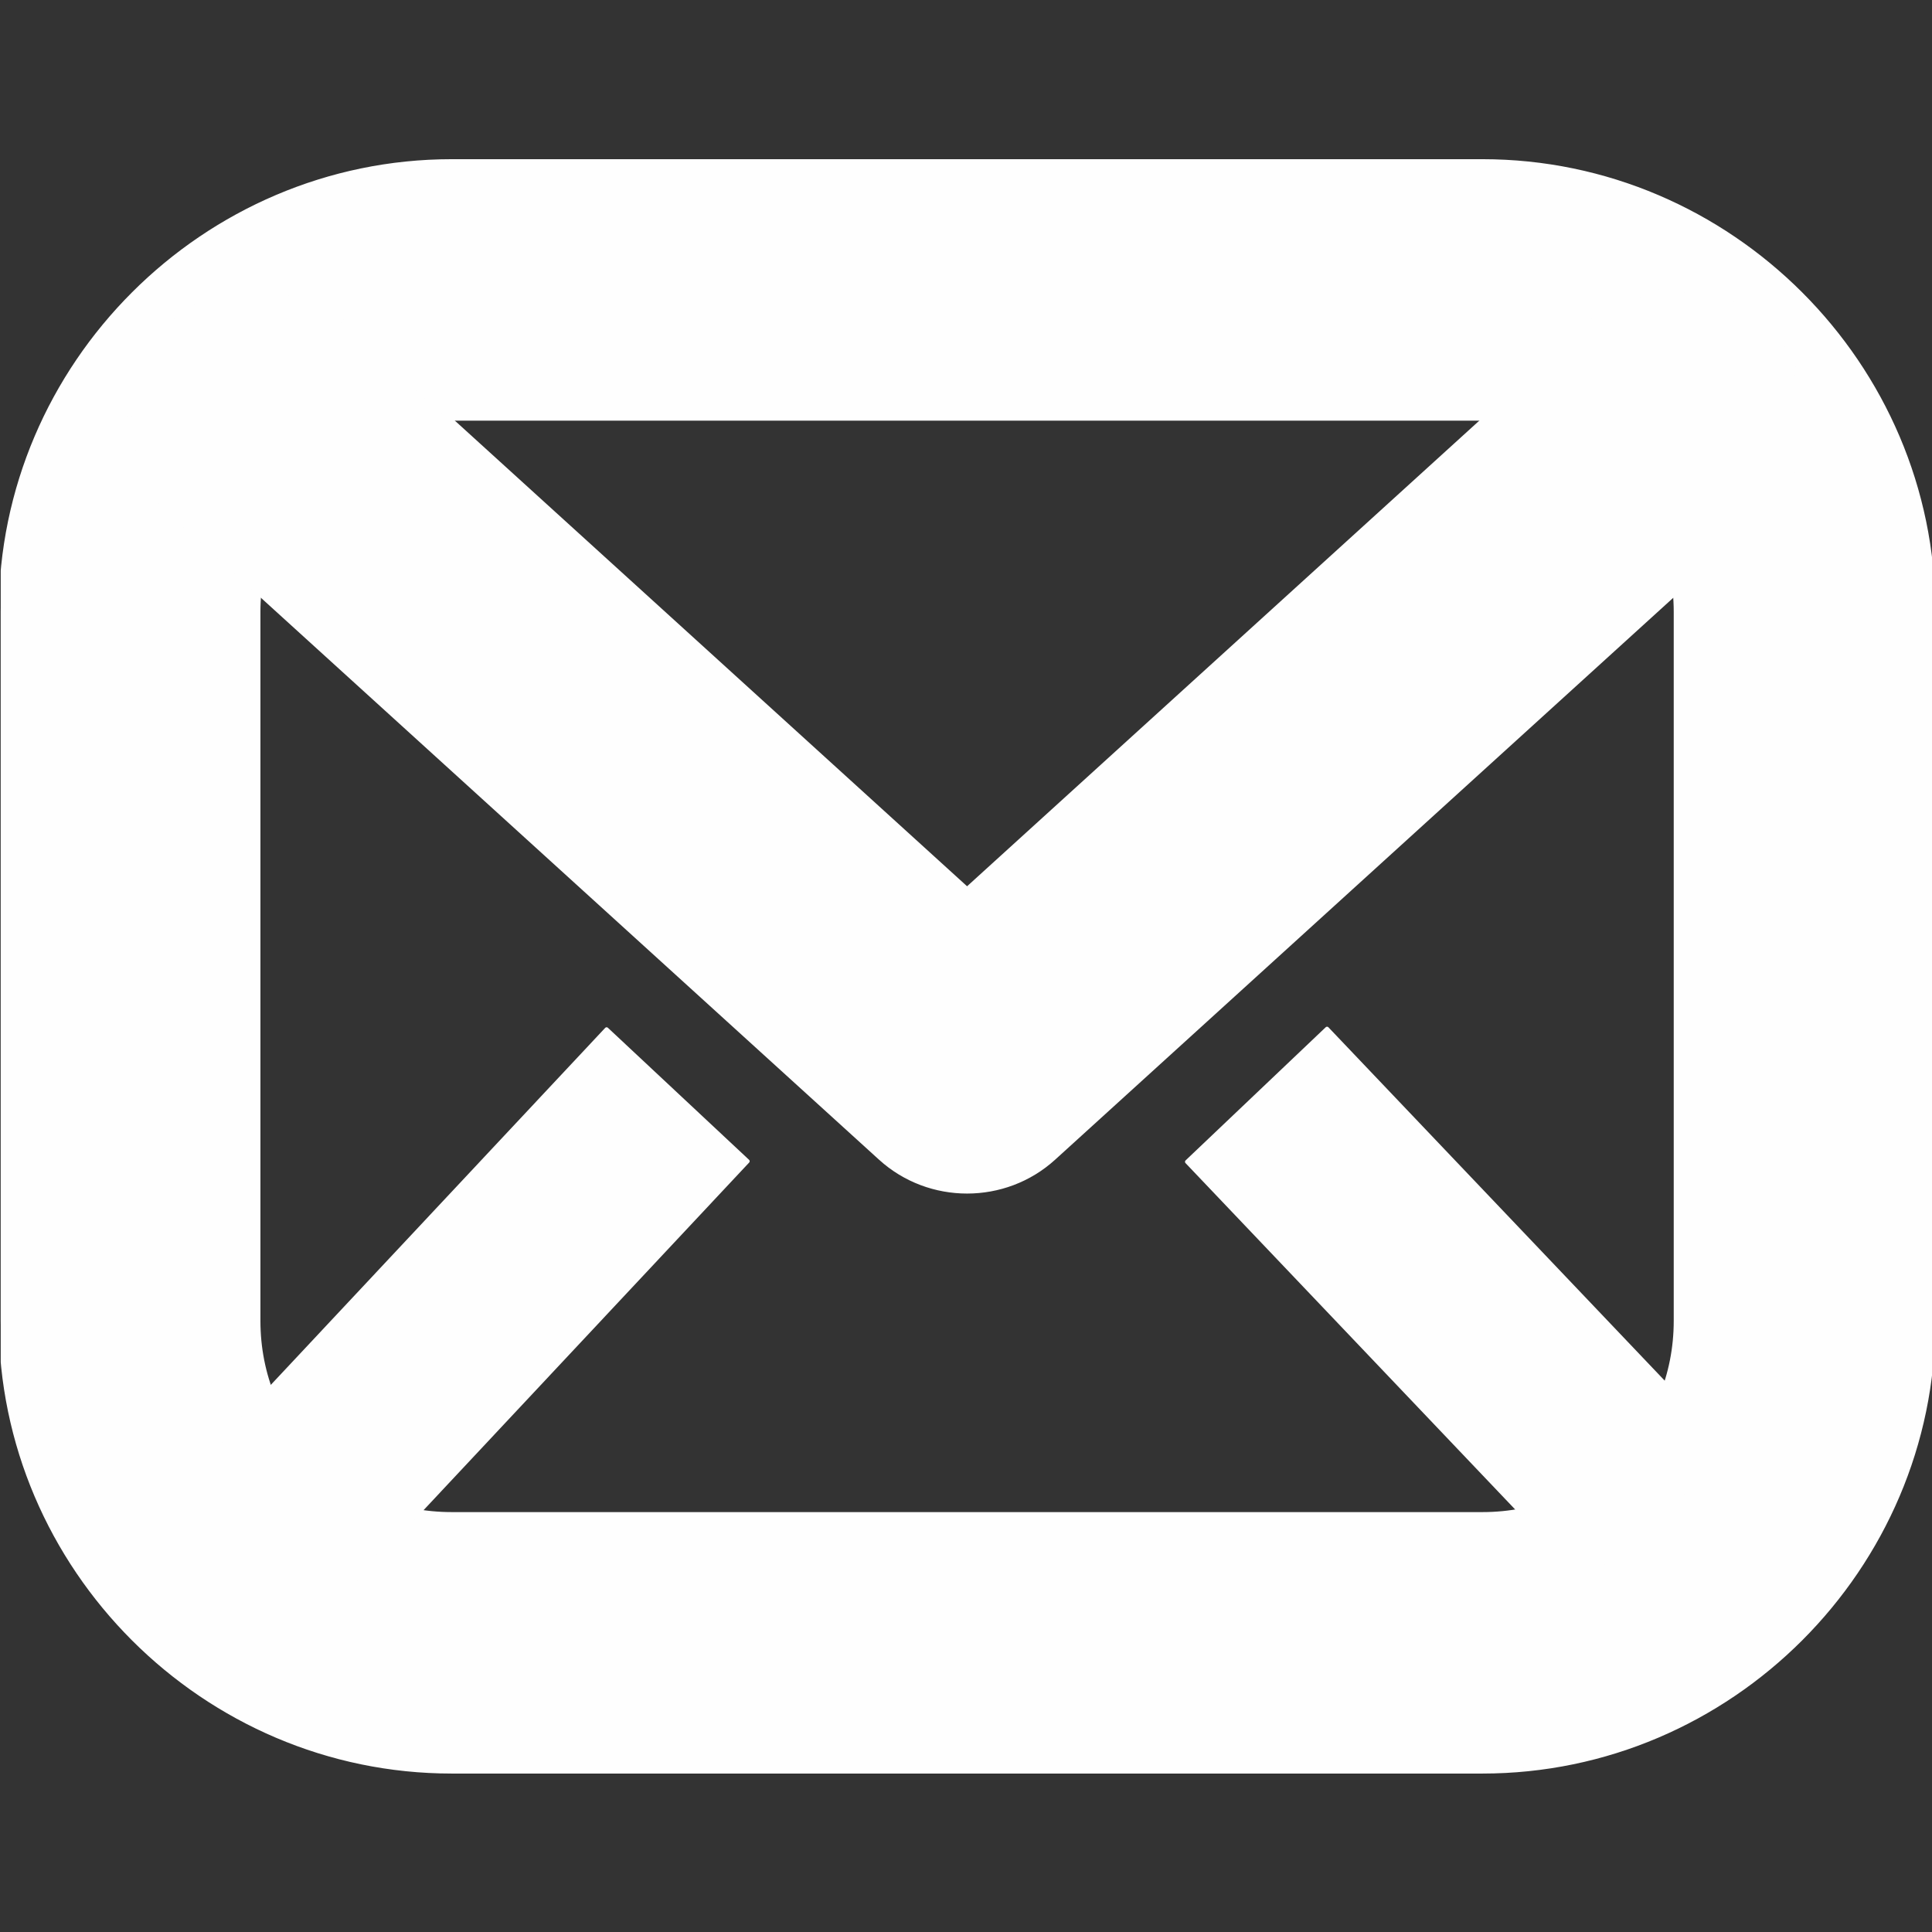 <?xml version="1.0" encoding="UTF-8" standalone="no"?>
<!DOCTYPE svg PUBLIC "-//W3C//DTD SVG 1.1//EN" "http://www.w3.org/Graphics/SVG/1.1/DTD/svg11.dtd">
<svg width="100%" height="100%" viewBox="0 0 500 500" version="1.1" xmlns="http://www.w3.org/2000/svg" xmlns:xlink="http://www.w3.org/1999/xlink" xml:space="preserve" xmlns:serif="http://www.serif.com/" style="fill-rule:evenodd;clip-rule:evenodd;stroke-linejoin:round;stroke-miterlimit:2;">
    <rect x="0" y="0" width="500" height="500" fill="#333333" stroke="none"/>
    <g id="icon" transform="matrix(1.232,0,0,1.166,-1209.84,-86.699)">
        <rect x="982.166" y="74.372" width="405.908" height="428.913" style="fill:none;"/>
        <clipPath id="_clip1">
            <rect x="982.166" y="74.372" width="405.908" height="428.913"/>
        </clipPath>
        <g clip-path="url(#_clip1)">
            <g id="g10449" transform="matrix(0.644,0,0,0.68,991.57,83.071)">
                <path id="rect240" d="M132.506,39.773C51.719,39.773 -14.605,106.154 -14.605,186.949L-14.605,418.273C-14.605,499.068 51.719,565.449 132.506,565.449L468.711,565.449C549.498,565.449 615.824,499.068 615.824,418.273L615.824,186.949C615.824,106.154 549.498,39.773 468.711,39.773L132.506,39.773ZM132.506,123.855L468.711,123.855C504.343,123.855 531.74,151.255 531.74,186.949L531.74,418.273C531.74,453.968 504.343,481.367 468.711,481.367L132.506,481.367C96.874,481.367 69.477,453.968 69.477,418.273L69.477,186.949C69.477,151.255 96.874,123.855 132.506,123.855Z" style="fill:rgb(254,254,254);fill-rule:nonzero;stroke:rgb(254,254,254);stroke-width:1.26px;"/>
                <path id="path404" d="M67.465,81.887C56.331,82.413 45.852,87.347 38.352,95.592C22.833,112.653 24.101,139.462 41.162,154.98L272.318,365.252C288.275,379.765 312.942,379.765 328.898,365.252L560.055,154.98C577.115,139.462 578.384,112.653 562.865,95.592C547.346,78.532 520.537,77.264 503.477,92.783L300.609,277.318L97.74,92.783C89.496,85.283 78.598,81.361 67.465,81.887Z" style="fill:rgb(254,254,254);fill-rule:nonzero;stroke:rgb(254,254,254);stroke-width:1.26px;"/>
                <g id="g1810" transform="matrix(1,0,0,1,-0.519,0)">
                    <path id="path1686" d="M418.541,322.936L372.844,366.395L503.639,503.926L549.336,460.467L418.541,322.936Z" style="fill:rgb(254,254,254);fill-rule:nonzero;stroke:rgb(254,254,254);stroke-width:1.26px;"/>
                    <path id="path1686-3" d="M183.543,323.117L52.748,462.85L98.787,505.945L229.582,366.213L183.543,323.117Z" style="fill:rgb(254,254,254);fill-rule:nonzero;stroke:rgb(254,254,254);stroke-width:1.26px;"/>
                </g>
            </g>
        </g>
    </g>
</svg>
